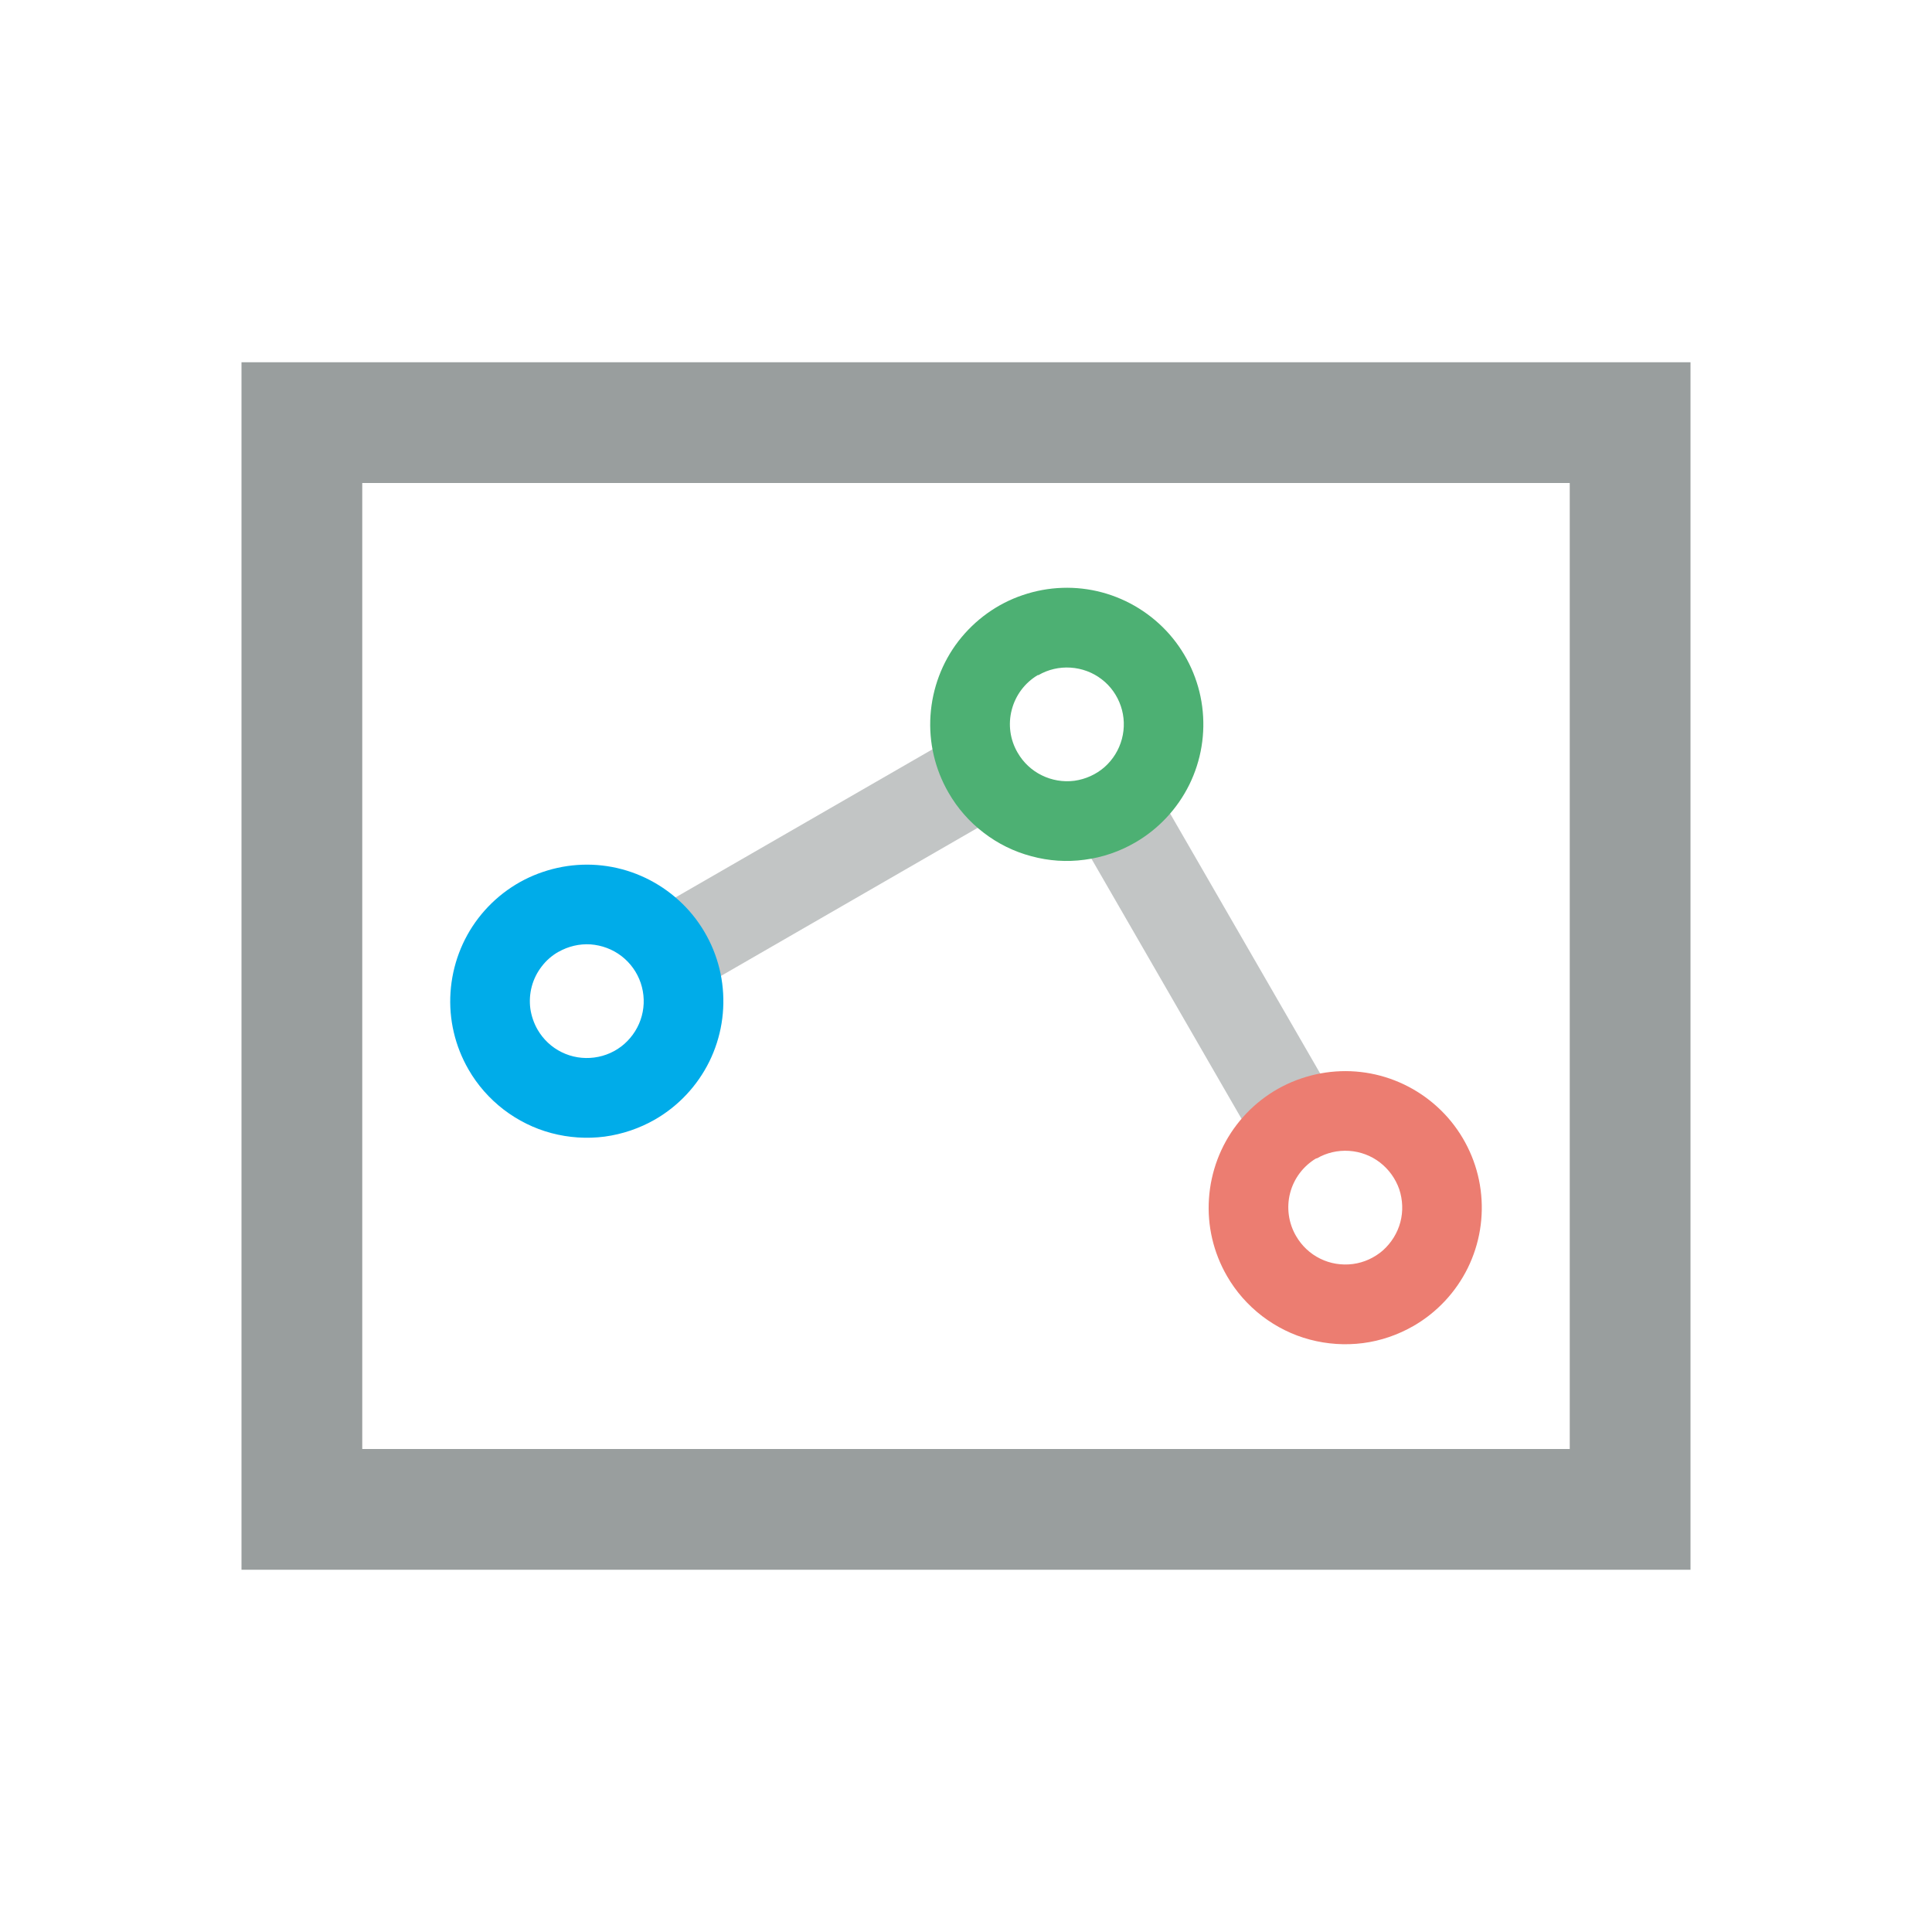 <svg width="16" height="16" viewBox="0 0 16 16" fill="none" xmlns="http://www.w3.org/2000/svg">
<path d="M14 3H2V13H14V3ZM13 12H3V4H13V12Z" fill="#999E9E"/>
<path opacity="0.6" d="M9.543 6.482L8.892 6.857L10.502 9.647L11.153 9.271L9.543 6.482Z" fill="#999E9E"/>
<path opacity="0.6" d="M7.997 6.047L5.206 7.656L5.581 8.307L8.372 6.697L7.997 6.047Z" fill="#999E9E"/>
<path d="M9.4 6.978C9.594 6.866 9.75 6.699 9.849 6.499C9.948 6.298 9.985 6.073 9.956 5.851C9.927 5.629 9.832 5.421 9.685 5.253C9.537 5.085 9.343 4.964 9.127 4.906C8.911 4.848 8.683 4.856 8.471 4.928C8.259 4.999 8.074 5.133 7.937 5.31C7.801 5.487 7.721 5.701 7.706 5.925C7.691 6.148 7.743 6.37 7.855 6.564C7.929 6.693 8.028 6.806 8.146 6.896C8.264 6.987 8.398 7.053 8.542 7.091C8.685 7.13 8.835 7.14 8.982 7.12C9.13 7.101 9.272 7.052 9.4 6.978ZM8.6 5.591C8.681 5.544 8.773 5.523 8.866 5.529C8.959 5.535 9.049 5.568 9.123 5.625C9.197 5.681 9.252 5.759 9.282 5.847C9.312 5.935 9.315 6.03 9.291 6.12C9.267 6.21 9.217 6.291 9.147 6.353C9.077 6.414 8.99 6.453 8.898 6.466C8.805 6.478 8.711 6.462 8.628 6.421C8.544 6.38 8.475 6.315 8.428 6.234C8.365 6.127 8.347 5.999 8.379 5.878C8.41 5.758 8.487 5.655 8.594 5.591H8.6Z" fill="#4DB073"/>
<path d="M5.425 9.271C5.619 9.159 5.775 8.992 5.874 8.792C5.973 8.591 6.01 8.366 5.981 8.144C5.952 7.922 5.857 7.714 5.71 7.546C5.562 7.378 5.368 7.257 5.152 7.199C4.936 7.141 4.708 7.149 4.496 7.221C4.284 7.292 4.098 7.426 3.962 7.603C3.826 7.78 3.746 7.994 3.731 8.218C3.716 8.441 3.768 8.663 3.88 8.857C3.954 8.986 4.053 9.098 4.171 9.189C4.289 9.279 4.423 9.346 4.567 9.384C4.71 9.422 4.86 9.432 5.007 9.413C5.154 9.393 5.296 9.345 5.425 9.271ZM4.625 7.883C4.706 7.837 4.798 7.815 4.891 7.821C4.984 7.828 5.073 7.861 5.147 7.918C5.221 7.975 5.276 8.052 5.306 8.14C5.336 8.229 5.339 8.324 5.315 8.413C5.291 8.503 5.24 8.584 5.17 8.646C5.1 8.707 5.014 8.746 4.921 8.758C4.829 8.77 4.735 8.755 4.652 8.714C4.568 8.673 4.499 8.608 4.452 8.527C4.421 8.473 4.401 8.414 4.392 8.353C4.384 8.291 4.388 8.229 4.404 8.169C4.42 8.109 4.448 8.053 4.486 8.004C4.523 7.955 4.57 7.914 4.624 7.883H4.625Z" fill="#00ACE9"/>
<path d="M11.706 10.981C11.9 10.869 12.056 10.702 12.155 10.502C12.254 10.301 12.291 10.076 12.262 9.854C12.233 9.632 12.138 9.424 11.991 9.256C11.843 9.088 11.649 8.967 11.433 8.909C11.217 8.851 10.989 8.859 10.777 8.931C10.565 9.002 10.379 9.136 10.243 9.313C10.107 9.49 10.027 9.704 10.012 9.928C9.997 10.151 10.049 10.373 10.161 10.567C10.235 10.696 10.334 10.808 10.452 10.899C10.57 10.989 10.704 11.056 10.848 11.094C10.991 11.132 11.141 11.142 11.288 11.123C11.435 11.104 11.577 11.055 11.706 10.981ZM10.906 9.593C10.987 9.546 11.079 9.525 11.172 9.531C11.265 9.537 11.354 9.57 11.428 9.627C11.502 9.684 11.557 9.761 11.588 9.849C11.617 9.937 11.621 10.032 11.597 10.122C11.573 10.212 11.522 10.293 11.453 10.355C11.383 10.416 11.296 10.456 11.204 10.468C11.111 10.48 11.017 10.465 10.934 10.424C10.85 10.383 10.781 10.318 10.734 10.237C10.671 10.13 10.653 10.001 10.684 9.881C10.715 9.76 10.793 9.657 10.9 9.593H10.906Z" fill="#EC7D71"/>
</svg>

